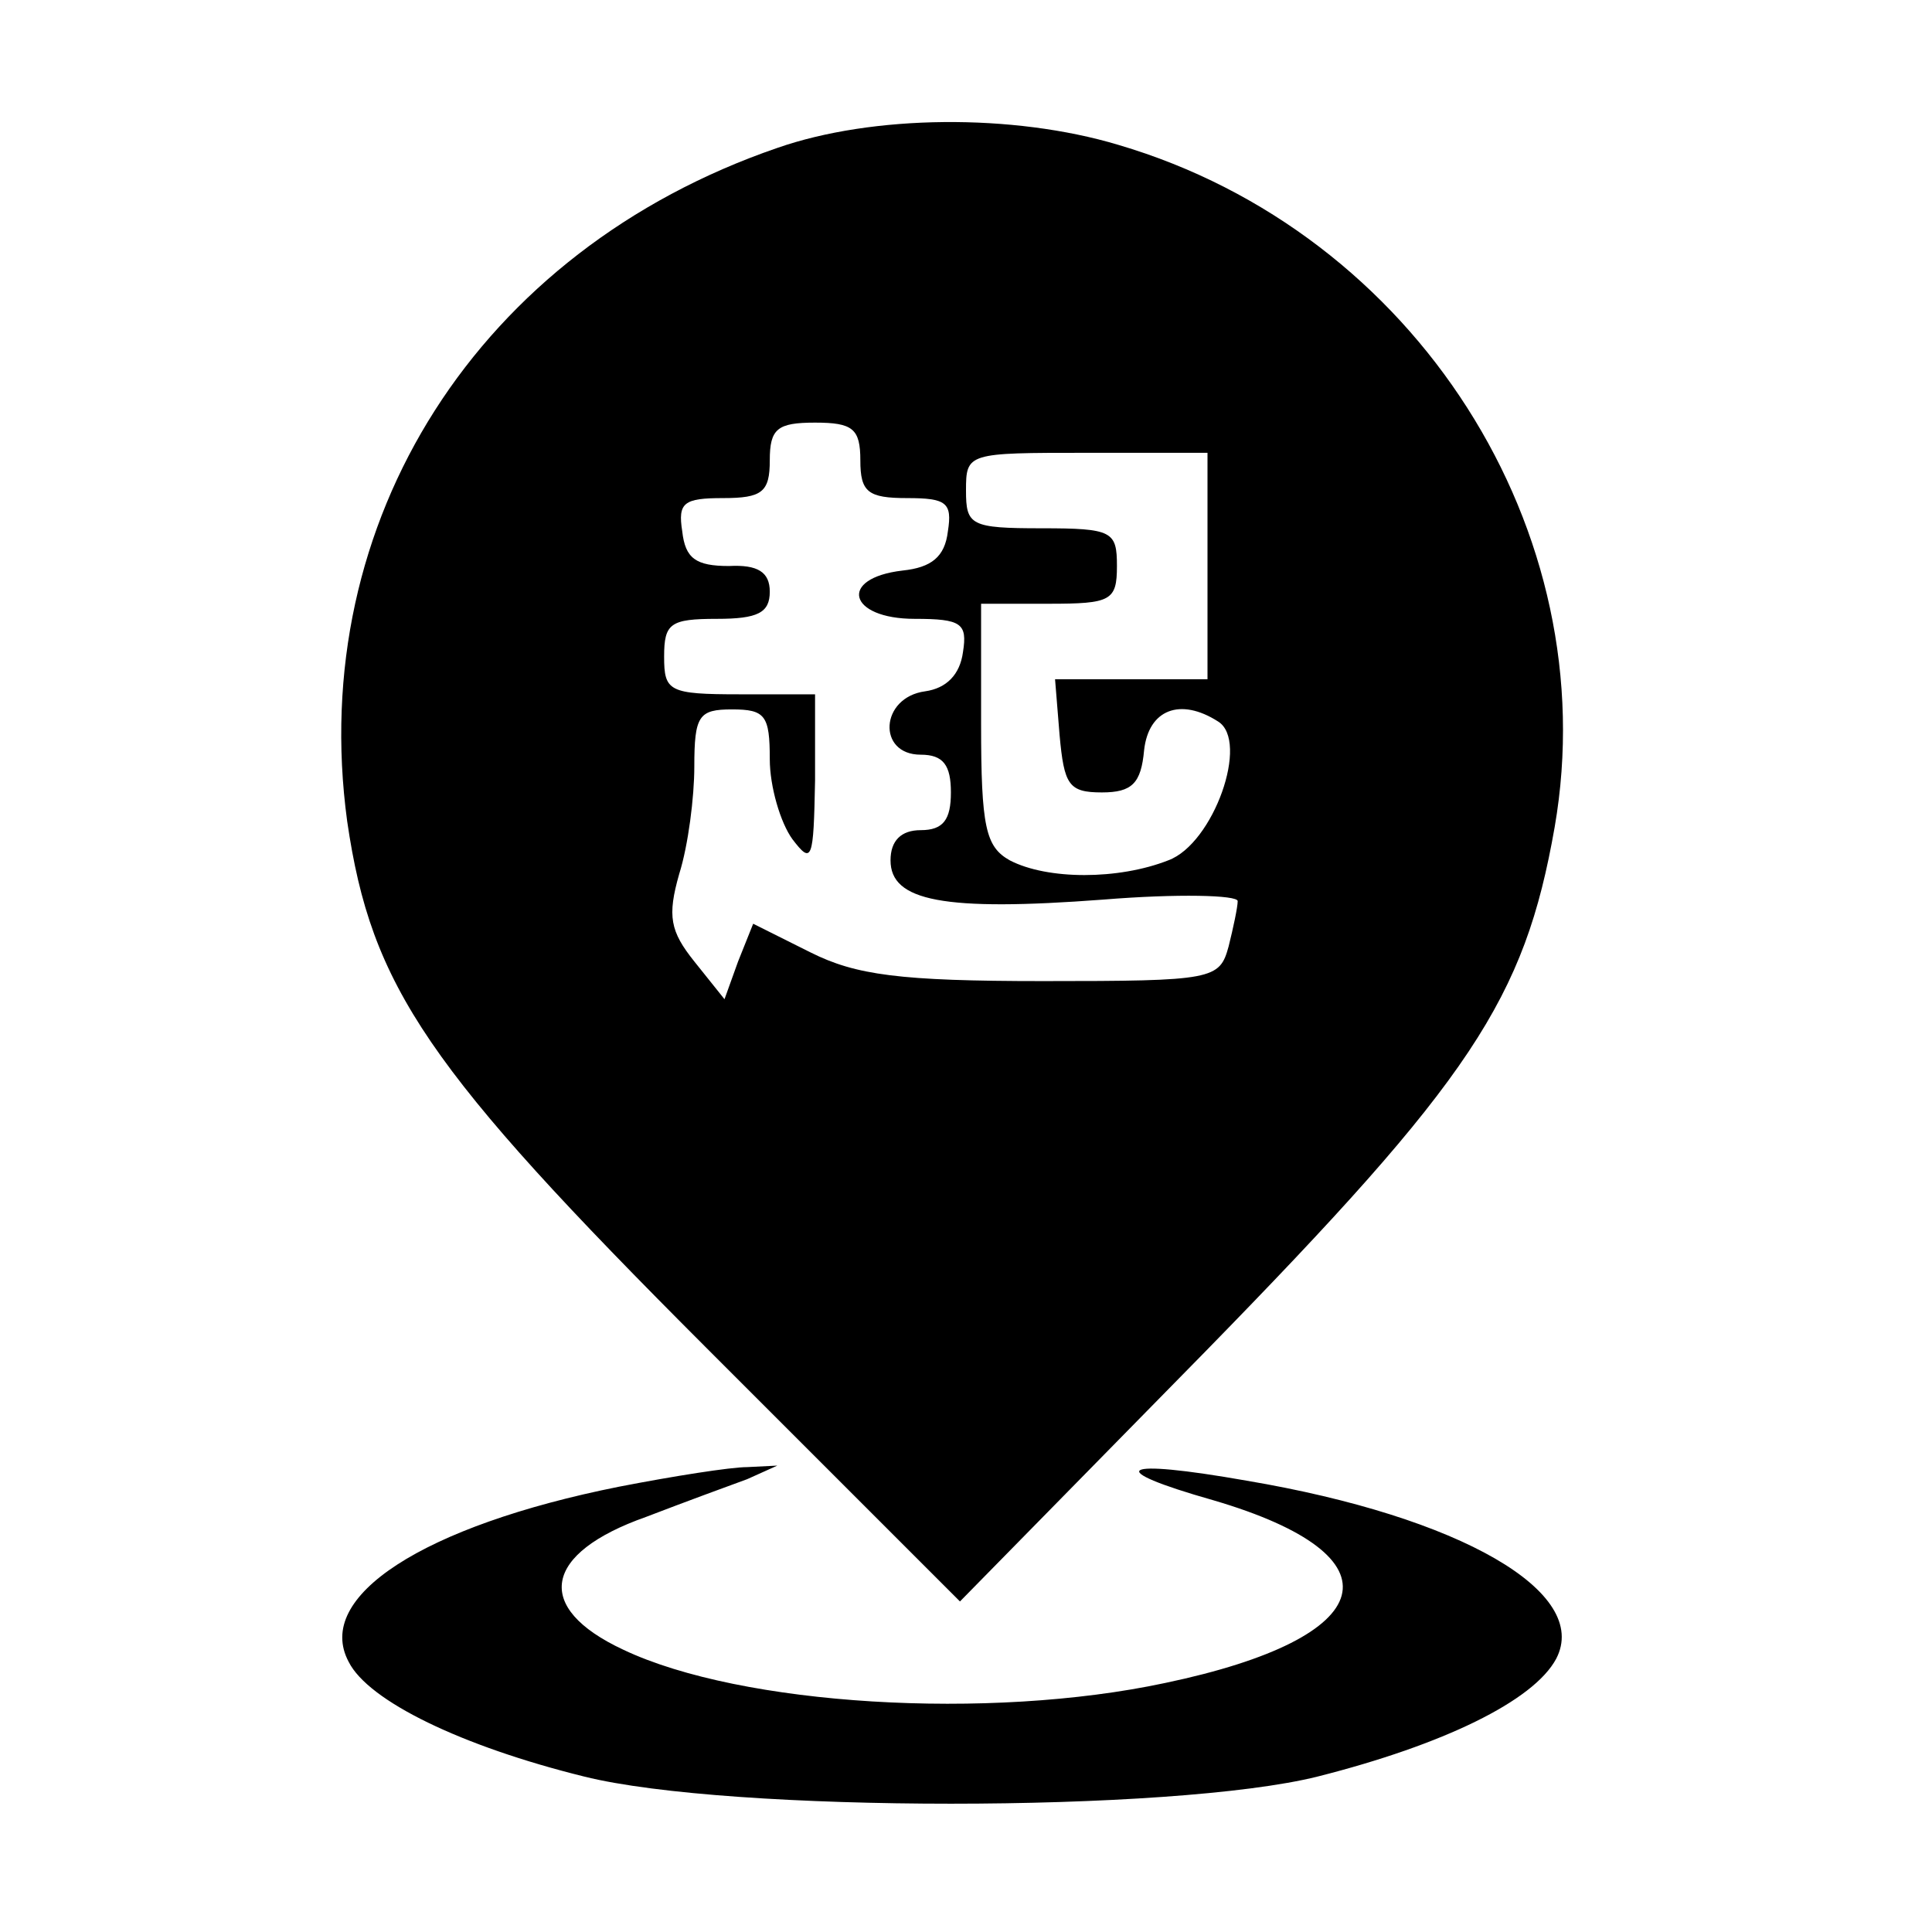 <?xml version="1.0" standalone="no"?>
<!DOCTYPE svg PUBLIC "-//W3C//DTD SVG 20010904//EN"
 "http://www.w3.org/TR/2001/REC-SVG-20010904/DTD/svg10.dtd">
<svg version="1.0" xmlns="http://www.w3.org/2000/svg"
 width="128pt" height="128pt" viewBox="0 0 128 128"
 preserveAspectRatio="xMidYMid meet">
<g transform="translate(0,128) scale(0.1,-0.1)"
fill="#000000" stroke="none">
<path d="M515 1182 c-198 -68 -312 -247 -285 -446 16 -110 53 -164 238 -349
l168 -168 162 165 c177 181 212 234 232 348 34 196 -92 394 -289 452 -70 21
-163 20 -226 -2z m55 -207 c0 -21 5 -25 31 -25 26 0 30 -3 27 -22 -2 -17 -11
-24 -30 -26 -43 -5 -36 -32 8 -32 31 0 35 -3 32 -22 -2 -15 -11 -24 -25 -26
-30 -4 -32 -42 -3 -42 15 0 20 -7 20 -25 0 -18 -5 -25 -20 -25 -13 0 -20 -7
-20 -20 0 -27 35 -34 141 -26 49 4 89 3 89 -1 0 -4 -3 -18 -6 -30 -6 -22 -10
-23 -123 -23 -95 0 -124 4 -154 19 l-38 19 -10 -25 -9 -25 -20 25 c-16 20 -18
30 -10 58 6 19 10 51 10 71 0 34 3 38 25 38 22 0 25 -4 25 -33 0 -18 7 -42 15
-53 13 -17 14 -14 15 39 l0 57 -50 0 c-47 0 -50 2 -50 25 0 22 4 25 35 25 27
0 35 4 35 18 0 13 -8 18 -27 17 -22 0 -29 5 -31 23 -3 19 1 22 27 22 26 0 31
4 31 25 0 21 5 25 30 25 25 0 30 -4 30 -25z m230 -70 l0 -75 -51 0 -50 0 3
-37 c3 -33 6 -38 28 -38 20 0 26 6 28 28 3 27 24 35 49 19 21 -13 -3 -81 -33
-92 -33 -13 -80 -13 -105 0 -16 9 -19 22 -19 90 l0 80 45 0 c41 0 45 2 45 25
0 23 -3 25 -50 25 -47 0 -50 2 -50 25 0 25 1 25 80 25 l80 0 0 -75z"/>
<path d="M410 295 c-130 -26 -202 -73 -179 -116 13 -26 75 -56 156 -76 96 -24
390 -24 486 0 83 21 143 50 158 78 23 44 -63 94 -205 118 -85 15 -96 8 -22
-13 126 -37 111 -91 -32 -121 -117 -25 -281 -15 -359 22 -60 28 -53 64 15 88
26 10 56 21 67 25 l20 9 -20 -1 c-11 0 -49 -6 -85 -13z"/>
</g>
</svg>
